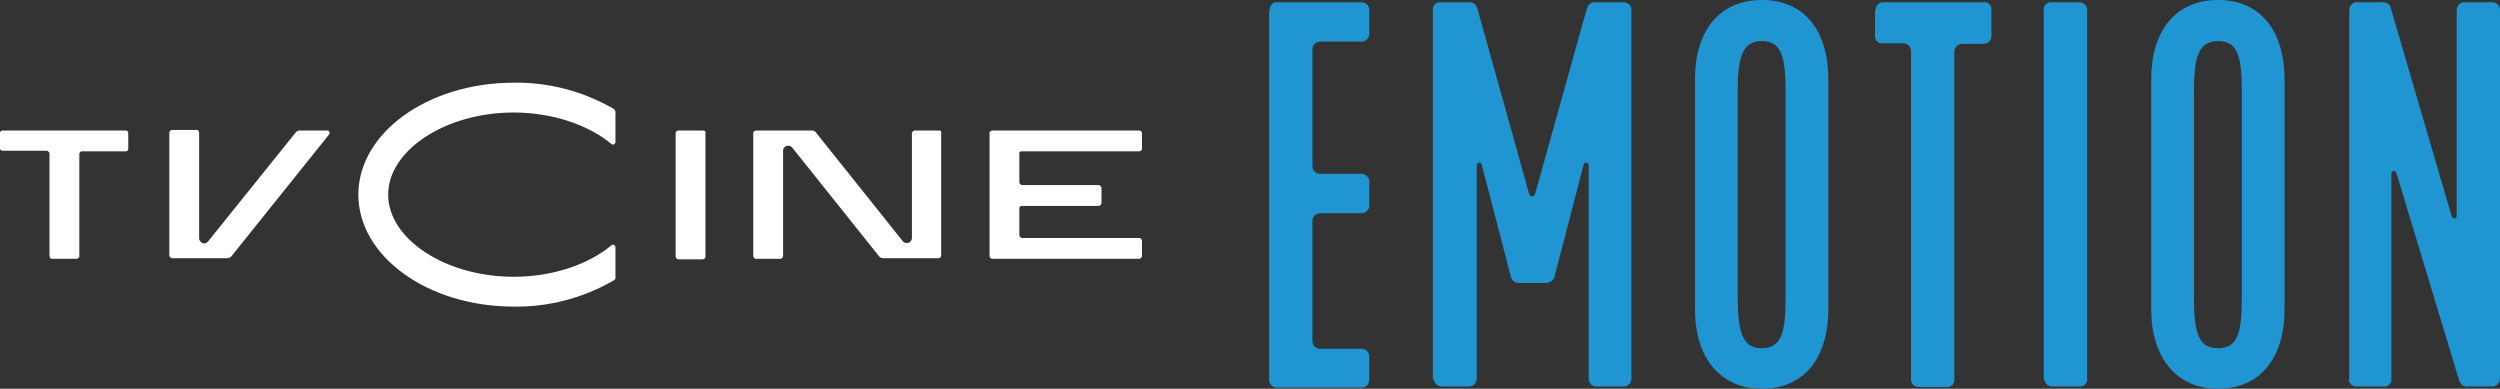 <svg version="1.1" viewBox="0 0 444.4 69.1" xml:space="preserve" xmlns="http://www.w3.org/2000/svg">
<rect x="0" y="0" width="444.4" height="69.1" fill="#333333" stroke="none"/>
<path class="st0" d="m225.7 1.8c-0.1-0.7 0.4-1.3 1.1-1.4h0.3 14.9c0.7 0 1.3 0.5 1.4 1.2v0.2 4.2c0 0.7-0.5 1.3-1.2 1.4h-0.2-7.3c-0.7 0-1.3 0.5-1.4 1.2v0.2 20.7c0 0.7 0.5 1.3 1.2 1.4h0.2 7.3c0.7 0 1.3 0.5 1.4 1.2v0.2 4.2c0 0.7-0.5 1.3-1.2 1.4h-0.2-7.3c-0.7 0-1.3 0.5-1.4 1.2v0.1 21.4c0 0.7 0.5 1.3 1.2 1.4h0.2 7.3c0.7 0 1.3 0.5 1.4 1.2v0.1 4.2c0 0.7-0.5 1.3-1.2 1.4h-0.2-15c-0.7 0-1.3-0.5-1.4-1.2v-0.2-65.7z" fill="#1f95d2"/>
<path class="st0" d="m254.7 67.3v-65.5c-0.1-0.7 0.4-1.3 1.1-1.4h0.2 5.2c0.8 0 1.3 0.5 1.5 1.4l9.1 32.6c0 0.3 0.3 0.5 0.6 0.5 0.2 0 0.4-0.2 0.5-0.5l9.1-32.6c0.2-0.8 0.6-1.4 1.5-1.4h5.1c0.7 0 1.3 0.5 1.4 1.2v0.2 65.5c0 0.7-0.5 1.3-1.2 1.4h-0.1-4.9c-0.7 0-1.3-0.5-1.4-1.2v-0.1-38c0-0.3-0.2-0.5-0.5-0.5-0.2 0-0.4 0.2-0.4 0.4l-5.1 19.6c-0.1 0.8-0.7 1.3-1.5 1.4h-4.9c-0.8 0-1.4-0.6-1.5-1.4l-5.1-19.6c0-0.3-0.3-0.4-0.5-0.4s-0.4 0.3-0.4 0.5v37.9c0 0.7-0.5 1.3-1.2 1.4h-0.1-4.9c-0.7 0-1.3-0.5-1.4-1.2-0.2-0.1-0.2-0.1-0.2-0.2z" fill="#1f95d2"/>
<path class="st0" d="m301.3 14.1c0-8.6 4.3-14.1 11.9-14.1s11.8 5.5 11.8 14.1v40.9c0 8.6-4.3 14.1-11.8 14.1s-11.9-5.6-11.9-14.1zm11.9 47.8c3.4 0 4.2-2.7 4.2-8.7v-37.2c0-6-0.8-8.7-4.2-8.7s-4.3 2.7-4.3 8.7v37.1c0 6 0.9 8.8 4.3 8.8z" fill="#1f95d2"/>
<path class="st0" d="m333.4 1.8c0-0.7 0.5-1.3 1.2-1.4h0.2 17.8c0.7-0.1 1.3 0.4 1.4 1.1v0.3 4.6c0 0.7-0.5 1.3-1.2 1.4h-0.2-3.8c-0.7 0-1.3 0.5-1.4 1.2v0.2 58.2c0.1 0.7-0.4 1.3-1.1 1.4h-0.3-4.9c-0.7 0-1.3-0.5-1.4-1.2v-0.1-58.4c0-0.7-0.5-1.3-1.2-1.4h-0.2-3.6c-0.7 0.1-1.3-0.4-1.4-1.1v-0.3-4.5z" fill="#1f95d2"/>
<path class="st0" d="m363.3 67.3v-65.5c-0.1-0.7 0.4-1.3 1.1-1.4h0.3 4.9c0.7 0 1.3 0.5 1.4 1.2v0.2 65.5c0.1 0.7-0.4 1.3-1.1 1.4h-0.2-4.9c-0.7 0-1.3-0.5-1.4-1.2-0.1-0.1-0.1-0.1-0.1-0.2z" fill="#1f95d2"/>
<path class="st0" d="m382.4 14.1c0-8.6 4.3-14.1 11.9-14.1s11.8 5.6 11.8 14.1v40.9c0 8.6-4.3 14.1-11.8 14.1s-11.9-5.6-11.9-14.1zm11.9 47.8c3.4 0 4.2-2.7 4.2-8.7v-37.2c0-6-0.8-8.7-4.2-8.7s-4.3 2.7-4.3 8.7v37.1c0 6 0.8 8.8 4.3 8.8z" fill="#1f95d2"/>
<path class="st0" d="m417.6 67.3v-65.5c0-0.7 0.5-1.3 1.2-1.4h0.2 4.4c0.8-0.1 1.5 0.4 1.6 1.1l10.8 36.9c0.2 0.6 0.9 0.6 0.9-0.1v-36.5c0-0.7 0.5-1.3 1.2-1.4h0.2 4.9c0.7 0 1.3 0.5 1.4 1.2v0.2 65.5c0 0.7-0.5 1.3-1.2 1.4h-0.1-4.7c-0.6 0-1-0.3-1.3-1.2l-11.1-36.7c-0.2-0.6-0.9-0.6-0.9 0.1v36.4c0.1 0.7-0.4 1.3-1.1 1.4h-0.2-4.9c-0.7 0-1.3-0.5-1.4-1.2 0.1-0.1 0.1-0.1 0.1-0.2z" fill="#1f95d2"/>
<path class="st1" d="m109 19.3c-5.4-3.1-11.5-4.7-17.7-4.6-15.2 0-27.6 8.9-27.6 19.9s12.4 19.9 27.6 19.9c6.2 0.1 12.3-1.5 17.7-4.6 0.3-0.1 0.5-0.4 0.4-0.8v-5.1c0-0.3-0.2-0.5-0.4-0.5-0.1 0-0.2 0-0.3 0.1-4.1 3.4-10.4 5.6-17.4 5.6-12.1 0-22.3-6.7-22.3-14.6s10.2-14.6 22.3-14.6c6.9 0 13.3 2.2 17.4 5.6 0.2 0.2 0.5 0.1 0.6-0.1 0.1-0.1 0.1-0.2 0.1-0.3v-5c0.1-0.4-0.1-0.7-0.4-0.9zm-50.7 3.9h-5c-0.3 0-0.5 0.1-0.7 0.3l-15.6 19.4c-0.3 0.4-0.8 0.5-1.2 0.2-0.2-0.2-0.4-0.4-0.4-0.7v-18.8c0-0.3-0.2-0.5-0.4-0.5h-4.4c-0.2 0-0.5 0.2-0.5 0.4v21.9c0 0.2 0.2 0.4 0.4 0.5h9.8c0.3 0 0.6-0.1 0.8-0.3l17.4-21.7c0.2-0.2 0.1-0.5-0.1-0.6 0.1-0.1 0-0.1-0.1-0.1zm-35.9 0h-22c-0.2 0-0.4 0.2-0.4 0.4v2.8c0 0.2 0.2 0.4 0.4 0.4h7.9c0.2 0 0.4 0.2 0.5 0.4v18.2c0 0.4 0.2 0.6 0.4 0.6h4.4c0.2 0 0.5-0.2 0.5-0.4v-18.2c0-0.2 0.2-0.5 0.4-0.5h7.9c0.2 0 0.4-0.2 0.4-0.4v-2.8c0-0.3-0.2-0.5-0.4-0.5zm159.2 3.7h20.9c0.2 0 0.5-0.2 0.5-0.4v-2.8c0-0.2-0.2-0.5-0.4-0.5h-26.2c-0.2 0-0.5 0.2-0.5 0.4v21.9c0 0.2 0.2 0.5 0.4 0.5h26.2c0.2 0 0.4-0.2 0.5-0.4v-2.8c0-0.2-0.2-0.4-0.4-0.5h-20.9c-0.2 0-0.4-0.2-0.5-0.4v-4.9c0-0.2 0.2-0.4 0.4-0.4h13.7c0.2 0 0.4-0.2 0.5-0.4v-2.8c0-0.2-0.2-0.4-0.4-0.5h-13.7c-0.2 0-0.4-0.2-0.5-0.4v-4.9c-0.1-0.5 0.1-0.7 0.4-0.7zm-14.6-3.7h-4.4c-0.2 0-0.4 0.2-0.5 0.4v18.7c0 0.5-0.4 0.9-0.9 0.9-0.3 0-0.5-0.1-0.7-0.3l-15.5-19.4c-0.2-0.2-0.4-0.3-0.7-0.3h-9.9c-0.2 0-0.5 0.2-0.5 0.4v21.9c0 0.2 0.2 0.5 0.4 0.5h4.4c0.2 0 0.5-0.2 0.5-0.4v-18.8c0-0.5 0.4-0.9 0.9-0.9 0.3 0 0.5 0.1 0.7 0.3l15.5 19.4c0.2 0.2 0.5 0.3 0.7 0.3h9.8c0.2 0 0.5-0.2 0.5-0.4v-21.9c0.1-0.2-0.1-0.4-0.3-0.4zm-42 0h-4.4c-0.3 0-0.5 0.2-0.5 0.5v21.9c0 0.2 0.2 0.4 0.4 0.5h4.4c0.2 0 0.5-0.2 0.5-0.4v-22.1c0.1-0.2-0.1-0.4-0.4-0.4z" fill="#fff"/>
</svg>
